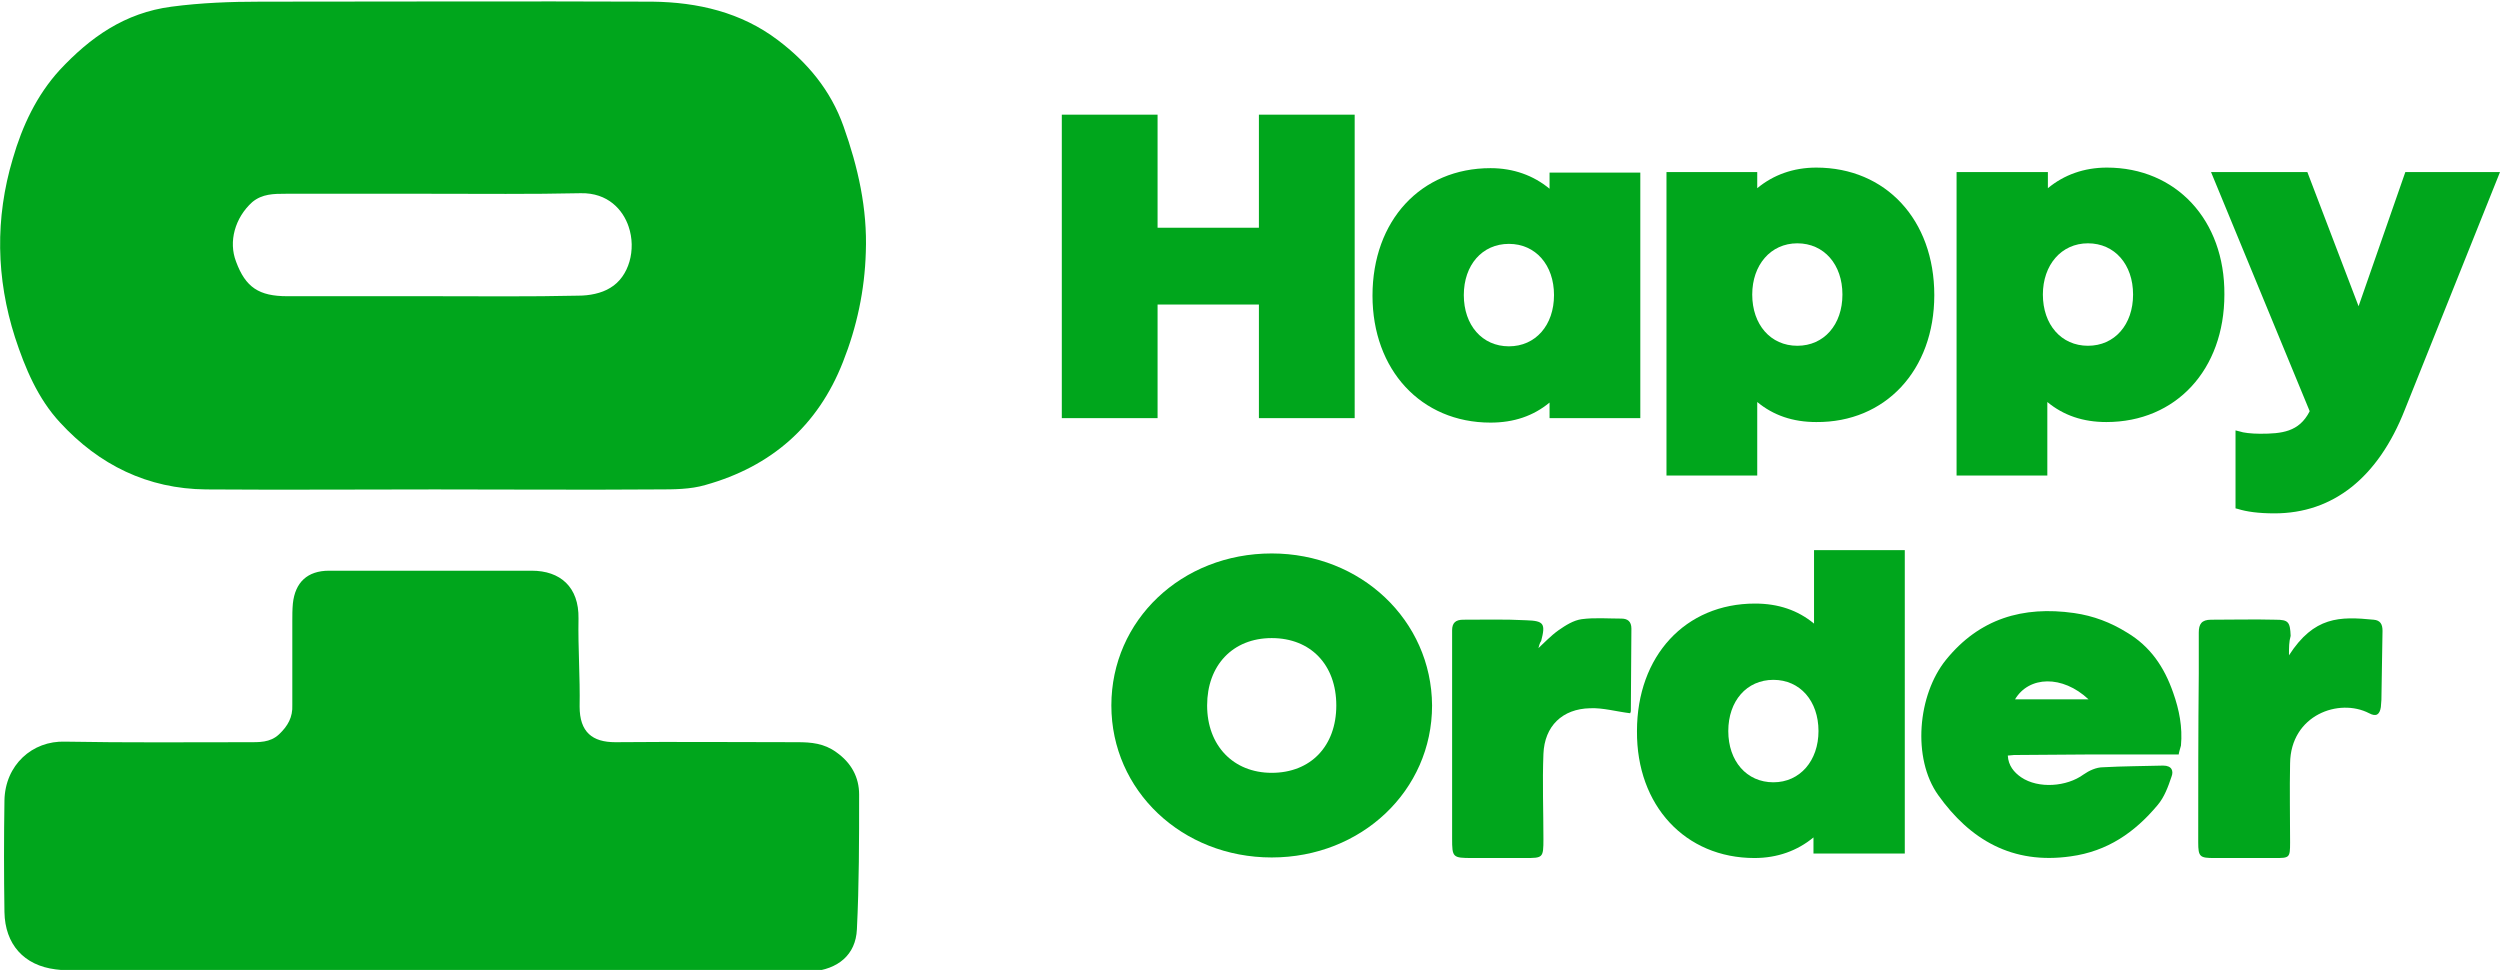 <?xml version="1.0" encoding="utf-8"?>
<!-- Generator: Adobe Illustrator 27.4.1, SVG Export Plug-In . SVG Version: 6.00 Build 0)  -->
<svg version="1.1" id="레이어_1" xmlns="http://www.w3.org/2000/svg" xmlns:xlink="http://www.w3.org/1999/xlink" x="0px"
	 y="0px" viewBox="0 0 449 174.2" style="enable-background:new 0 0 449 174.2;" xml:space="preserve">
<style type="text/css">
	.st0{fill:#0D0F85;}
	.st1{fill:#00A61C;}
</style>
<g>
	<path class="st0" d="M-378.4,338.8l-8.4,24.1l-9.2-24.1h-17.3l17.7,42.9v0.1c-1.9,3.7-5,4-8.9,4c-1.6,0-3.1-0.2-3.6-0.4l-0.8-0.2
		v14l0.4,0.1c1.6,0.5,3.7,0.8,6.6,0.8c10.5,0,18.6-6.4,23.4-18.6l17.1-42.7L-378.4,338.8z M-602.5,362.6h18.2V383h17.2v-54.5h-17.2
		v20.3h-18.2v-20.3h-17.2V383h17.2V362.6z M-487.6,351.6c4.8,0,8.1,3.8,8.1,9.2c0,5.4-3.3,9.2-8.1,9.2c-4.8,0-8.1-3.8-8.1-9.2
		C-495.7,355.5-492.4,351.6-487.6,351.6 M-463,360.9c0-13.5-8.7-22.9-21.2-22.9c-4.1,0-7.7,1.3-10.6,3.7v-2.9h-16.3v54.5h16.3v-13.2
		c2.9,2.4,6.4,3.6,10.6,3.6C-471.8,383.8-463,374.4-463,360.9"/>
	<path class="st0" d="M-432,338c-4.1,0-7.7,1.3-10.6,3.7v-2.9H-459v54.5h16.3v-13.2c2.9,2.4,6.4,3.6,10.6,3.6
		c12.5,0,21.2-9.4,21.2-22.9C-410.8,347.4-419.6,338-432,338z M-435.4,370c-4.8,0-8.1-3.8-8.1-9.2c0-5.3,3.3-9.2,8.1-9.2
		c4.8,0,8.1,3.8,8.1,9.2C-427.3,366.2-430.6,370-435.4,370z"/>
	<path class="st0" d="M-532.1,338.9v2.9c-2.9-2.4-6.5-3.7-10.6-3.7c-12.5,0-21.2,9.4-21.2,22.9c0,13.3,8.7,22.8,21.2,22.8
		c4.2,0,7.7-1.2,10.6-3.6v2.8h16.3v-44.1H-532.1z M-539.4,370.1c-4.8,0-8.1-3.8-8.1-9.2s3.3-9.2,8.1-9.2s8.1,3.8,8.1,9.2
		C-531.3,366.3-534.6,370.1-539.4,370.1z"/>
</g>
<path class="st0" d="M-544.8,418.4c-13.8,0-24.6,10.2-24.6,23.3s10.8,23.3,24.6,23.3s24.6-10.2,24.6-23.3
	C-520.3,428.6-531.1,418.4-544.8,418.4z M-544.9,451c-4.8,0-8.1-3.8-8.1-9.3s3.2-9.3,8.1-9.3s8.1,3.7,8.1,9.3
	C-536.8,447.3-540,451-544.9,451z"/>
<g>
	<g>
		<path class="st1" d="M391.3,135.5c-5.4,0-10.6,0-15.7,0c-4.6,0-9.3,0.1-13.9,0.1c-0.3,0-0.7,0.1-1.1,0.1c0.1,1.8,1.1,3,2.4,3.9
			c3.1,2.1,8.2,1.7,11.2-0.5c1-0.7,2.3-1.3,3.5-1.3c3.6-0.2,7.2-0.2,10.8-0.3c1.6,0,1.9,1,1.5,2c-0.6,1.8-1.3,3.7-2.5,5.1
			c-4.1,4.9-9,8.3-15.6,9.2c-10.5,1.5-18.1-3-23.8-11c-4.7-6.6-3.7-18,1.4-24.3c6-7.4,13.8-9.7,23-8.4c3.5,0.5,6.6,1.7,9.5,3.5
			c4.2,2.5,6.7,6.2,8.3,10.8c1.1,3.1,1.7,6.2,1.4,9.5C391.5,134.6,391.3,135.3,391.3,135.5z M375.1,125.6c-4.7-4.4-10.7-4.2-13.2,0
			C366.1,125.6,370.4,125.6,375.1,125.6z"/>
		<path class="st1" d="M411.1,117.7c4.5-7,9.1-7,15.2-6.4c1.2,0.1,1.6,0.8,1.6,2c-0.1,4.1-0.1,8.2-0.2,12.4c0,0.4-0.1,0.9-0.1,1.3
			c-0.2,1.3-0.8,1.8-2.1,1.1c-5.4-2.8-14.1,0.3-14.2,9c-0.1,4.7,0,9.5,0,14.2c0,2.8-0.1,2.8-2.8,2.8c-3.6,0-7.2,0-10.8,0
			c-2.6,0-2.9-0.2-2.9-2.8c0-10.1,0-20.2,0.1-30.3c0-2.5,0-4.9,0-7.4c0-1.5,0.5-2.3,2.2-2.3c3.9,0,7.7-0.1,11.6,0
			c2.3,0,2.6,0.4,2.7,2.9C411.1,115.3,411.1,116.2,411.1,117.7z"/>
		<path class="st1" d="M276.3,116.4c1.1-1,2.2-2.2,3.6-3.2c1.3-0.9,2.7-1.8,4.2-2c2.3-0.3,4.7-0.1,7.1-0.1c1.1,0,1.8,0.5,1.8,1.8
			c0,4.9-0.1,9.8-0.1,14.8c0,0.2-0.2,0.5-0.1,0.4c-2.5-0.3-4.9-1-7.2-0.9c-5,0.1-8.2,3.2-8.4,8.2c-0.2,5.1,0,10.2,0,15.3
			c0,3.4-0.1,3.4-3.3,3.4c-3.2,0-6.3,0-9.5,0c-3.5,0-3.6-0.1-3.6-3.5c0-10.9,0-21.8,0-32.7c0-1.6,0-3.2,0-4.7c0-1.3,0.6-1.9,2-1.9
			c3.8,0,7.6-0.1,11.3,0.1c3.2,0.1,3.5,0.6,2.7,3.7C276.5,115.5,276.4,116.1,276.3,116.4z"/>
		<path class="st1" d="M315.1,154.1c4.1,0,7.7-1.3,10.6-3.7v2.9h16.4V98.8h-16.3V112c-2.9-2.4-6.4-3.6-10.6-3.6
			c-12.5,0-21.2,9.4-21.2,22.9C293.9,144.7,302.7,154.1,315.1,154.1z M318.5,122.1c4.8,0,8.1,3.8,8.1,9.2c0,5.3-3.3,9.2-8.1,9.2
			c-4.8,0-8.1-3.8-8.1-9.2C310.4,125.9,313.7,122.1,318.5,122.1z"/>
		<path class="st1" d="M228.4,99.4c-16.2,0-28.8,12-28.8,27.3s12.7,27.3,28.8,27.3s28.8-12,28.8-27.3
			C257.1,111.4,244.4,99.4,228.4,99.4z M228.4,138.8c-6.9,0-11.6-4.9-11.6-12.1c0-7.2,4.6-12.1,11.6-12.1s11.6,4.8,11.6,12.1
			C240,134,235.4,138.8,228.4,138.8z"/>
	</g>
	<g>
		<path class="st1" d="M432,30.9L423.6,55l-9.2-24.1h-17.3l17.7,42.9v0.1c-1.9,3.7-5,4-8.9,4c-1.6,0-3.1-0.2-3.6-0.4l-0.8-0.2v14
			l0.4,0.1c1.6,0.5,3.7,0.8,6.6,0.8c10.5,0,18.6-6.4,23.4-18.6L449,30.9L432,30.9z M207.9,54.7h18.2v20.4h17.2V20.6h-17.2v20.3
			h-18.2V20.6h-17.2v54.5h17.2V54.7z M322.8,43.7c4.8,0,8.1,3.8,8.1,9.2c0,5.4-3.3,9.2-8.1,9.2c-4.8,0-8.1-3.8-8.1-9.2
			C314.7,47.6,318,43.7,322.8,43.7 M347.4,53c0-13.5-8.7-22.9-21.2-22.9c-4.1,0-7.7,1.3-10.6,3.7v-2.9h-16.3v54.5h16.3V72.2
			c2.9,2.4,6.4,3.6,10.6,3.6C338.6,75.9,347.4,66.5,347.4,53"/>
		<path class="st1" d="M378.4,30.1c-4.1,0-7.7,1.3-10.6,3.7v-2.9h-16.4v54.5h16.3V72.2c2.9,2.4,6.4,3.6,10.6,3.6
			c12.5,0,21.2-9.4,21.2-22.9C399.6,39.5,390.8,30.1,378.4,30.1z M375,62.1c-4.8,0-8.1-3.8-8.1-9.2c0-5.3,3.3-9.2,8.1-9.2
			c4.8,0,8.1,3.8,8.1,9.2C383.1,58.3,379.8,62.1,375,62.1z"/>
		<path class="st1" d="M278.3,31v2.9c-2.9-2.4-6.5-3.7-10.6-3.7c-12.5,0-21.2,9.4-21.2,22.9c0,13.3,8.7,22.8,21.2,22.8
			c4.2,0,7.7-1.2,10.6-3.6v2.8h16.3V31H278.3z M271,62.2c-4.8,0-8.1-3.8-8.1-9.2s3.3-9.2,8.1-9.2s8.1,3.8,8.1,9.2
			C279.1,58.4,275.8,62.2,271,62.2z"/>
	</g>
</g>
<rect x="-516.8" y="419.7" class="st0" width="16.3" height="44.1"/>
<path class="st0" d="M-508.6,398.2c-5.3,0-9.4,4.1-9.4,9.4c0,5.4,4.1,9.4,9.4,9.4c5.4,0,9.4-4.1,9.4-9.4
	C-499.2,402.2-503.2,398.2-508.6,398.2"/>
<path class="st0" d="M-467.6,418.8c-4.6,0-8.5,2.1-11,5.9l0.2-5h-16.4v44.1h16.3v-25c0-4.1,2.1-6.6,5.5-6.6c3.7,0,5.9,2.6,5.9,6.9
	v24.7h16.3v-26.9C-450.6,426.2-457.6,418.8-467.6,418.8"/>
<path class="st0" d="M-426,409.4h-16.2v10.3h-6.7v13h6.7v14c0,10.9,6.5,17.7,17.1,17.7c2.7,0,3.9-0.2,6.5-0.6l0.5-0.1v-13.9
	l-0.7,0.1c-0.5,0.1-1.4,0.2-2.8,0.2c-2.8,0-4.5-1.7-4.5-4.5v-12.8h8.4v-13h-8.4L-426,409.4z"/>
<path class="st0" d="M-602.5,423.1h7c4,0,6.8,2.9,6.8,7s-2.8,7-6.8,7h-7V423.1z"/>
<path class="st0" d="M-593.8,409.3h-25.8v54.5h17.2v-12.9h8.7c12.8,0,22.5-8.9,22.5-20.8C-571.4,418.2-581,409.3-593.8,409.3"/>
<path class="st0" d="M-803.9,305.4c11.2,24.8,36.2,42.1,65.2,42.1s54-17.3,65.2-42.1H-803.9z"/>
<path class="st0" d="M-717.6,275c0,11.8-9.6,21.4-21.4,21.4c-11.8,0-21.4-9.6-21.4-21.4H-717.6z"/>
<path class="st0" d="M-738.6,442.9c-8.2,0-14.8-6.6-14.8-14.8c0-8.2,6.6-14.8,14.8-14.8s14.8,6.6,14.8,14.8
	S-730.4,442.9-738.6,442.9"/>
<path class="st0" d="M-738.6,356.2c-39.7,0-71.9,32.2-71.9,71.9s32.2,71.9,71.9,71.9s71.9-32.2,71.9-71.9S-698.9,356.2-738.6,356.2"
	/>
<g>
	<path class="st1" d="M78.1,87.9c-13.7,0-27.4,0.1-41.1,0c-10.5-0.1-19.2-4.4-26.2-12c-4-4.3-6.3-9.8-8.1-15.3
		C-0.7,50-0.9,39.2,2.3,28.5c1.7-5.9,4.3-11.4,8.4-15.9C16.2,6.7,22.4,2.3,30.8,1.2c5.3-0.7,10.6-0.9,16-0.9c23.5,0,46.9-0.1,70.4,0
		c8.1,0.1,15.9,1.9,22.5,6.9c5.3,4,9.5,9,11.8,15.5c2.6,7.3,4.3,14.8,4,22.6c-0.2,6.8-1.6,13.4-4.1,19.7
		c-4.5,11.5-12.9,18.8-24.7,22.1c-2.7,0.8-5.7,0.8-8.6,0.8C104.8,88,91.4,87.9,78.1,87.9z M77.8,53.2L77.8,53.2
		c8.7,0,17.4,0.1,26.1-0.1c1.9,0,4.1-0.4,5.7-1.4c3.4-2,4.7-6.9,3.3-11c-1-3-3.7-6.1-8.6-6c-9,0.2-17.9,0.1-26.9,0.1
		c-8.7,0-17.4,0-26.1,0c-2.1,0-4.2,0-6,1.5c-3.1,2.8-4.3,7.1-2.9,10.7c1.7,4.6,4.1,6.2,9.2,6.2C60.4,53.2,69.1,53.2,77.8,53.2z"/>
	<path class="st1" d="M78.2,174.4c-21.8,0-42.9,0-64.7,0c-1,0-2.6-0.2-3.5-0.3c-5.7-0.7-9.1-4.5-9.2-10.3c-0.1-6.7-0.1-13.4,0-20
		c0.1-6.4,5-10.8,10.9-10.6c11,0.2,22,0.1,32.9,0.1c1.9,0,3.9,0.1,5.5-1.4s2.5-3.1,2.4-5.3c0-5,0-10,0-15c0-1.1,0-2.1,0.1-3.2
		c0.4-3.8,2.6-5.9,6.5-5.9c12.1,0,24.2,0,36.4,0c5.1,0,8.5,2.9,8.4,8.6c-0.1,5.3,0.3,10.5,0.2,15.8c0,4.6,2.3,6.4,6.4,6.4
		c10.9-0.1,21.8,0,32.7,0c2.5,0,4.8,0.2,7,1.8c2.7,1.9,4.1,4.5,4.1,7.6c0,8.1,0,16.1-0.4,24.2c-0.2,4.6-3.4,7.2-8.2,7.6
		c-0.8,0.1-1.6,0-2.4,0C121.6,174.4,99.9,174.4,78.2,174.4C78.2,174.4,78.2,174.5,78.2,174.4z"/>
</g>
<path class="st1" d="M238.5-102.4c-5.3,0-10.3,0-15.8,0c0,1.3,0,2.4,0,3.5c0,4.4,0,8.8,0.1,13.2c0,1.3-0.1,2.5-1.9,2.4
	c-4.7,0-9.3,0-14,0c-0.1,0-0.2,0-0.3-0.1s-0.1-0.2-0.1-0.4c0.1-8.4,0-16.9,0-25.4c0-8.3,0-16.5-0.2-24.8c0-0.4,0-0.7,0.2-1
	c0.8-1.5,3.4-0.9,4.7-0.8c3,0.2,5.9,0.2,8.9,0.3c3.2,0.1,3,4.1,2.9,6.4c-0.1,1.4-0.3,12.6-0.2,12.6c5.2,0,10.4,0,15.8,0
	c0.1-0.6,0.2-1.3,0.2-1.9c0-4.7-0.1-9.5-0.1-14.2c0-2.5,0.2-2.6,2.6-2.7c4.4,0,8.9-0.4,13.3,0c0.4,0,0.8,0.1,1.1,0.4
	c0.4,0.3,0.4,0.9,0.4,1.4c0.5,11.3,0.3,22.6,0.4,33.8c0,4.7-0.1,9.3-0.1,14c0,2.1-0.5,2.6-2.5,2.6c-4.4,0-8.8,0-13.2,0
	c-0.4,0-0.9,0-1.3-0.2c-1.1-0.5-0.8-2.4-0.8-3.4c0-4.1,0.1-8.3,0.1-12.4C238.7-100.3,238.6-101.2,238.5-102.4z"/>
<path class="st1" d="M309.8-125.6c0.3-0.2,0.7-0.2,1-0.2c3.3,0,6.6,0.2,9.9,0c2-0.1,4.3-0.9,4.5,2.6c0.9-0.5,1.4-0.8,1.9-1.1
	c6.7-4.2,15.1-3.5,21.7,2.8c2.4,2.3,3.9,5.1,5.2,8.1c4.1,9.8,0.7,24.2-9.2,29.3c-3.1,1.6-6.7,2.2-10.1,1.8c-1.2-0.1-9-1.9-9-2.6
	c0,2.1,0,4.3,0,6.4c0,1.6,0.4,3.2,0.1,4.9c0,0.2-0.1,0.4-0.3,0.6c-0.1,0.1-0.3,0.1-0.5,0.1c-4.5,0.6-9,0.1-13.6,0.2
	c-1.8,0-2.3-0.7-2.3-2.4c0.1-11.9,0.1-23.9,0.2-35.8c0-3.5-0.1-7-0.1-10.5C309.4-122.2,309.1-125.1,309.8-125.6z M339.8-104.5
	c0.3-3.3-0.6-6.1-3.6-7.4c-2.7-1.2-5.5-0.9-7.9,1.1c-0.5,0.4-1.1,1-1.3,1.6c-0.8,2.9-1.1,5.9,0,8.8c1.8,4.5,6.9,5.6,10.5,2.3
	C339.3-99.9,340-102.1,339.8-104.5z"/>
<path class="st1" d="M374.7-97.9c0.4,0.2,0,5.5,0,6.1c0,2,0.1,4.1-0.1,6.1h-16.2c-0.1-0.8-0.2-1.6-0.2-2.3c0-12.7,0.1-25.5,0.1-38.2
	c0-3.4,0.1-6.8,0.2-10.3c0-1.8,0.7-2.4,2.6-2.2c3.1,0.3,6.1,0.1,9.2,0.2c1.7,0,3.7-0.3,4.2,2c0.5-0.2,0.8-0.2,1-0.4
	c3.6-3.1,8-3,12.3-2.5c3.6,0.4,6.5,2.5,9.2,4.8c9.8,8.8,9.3,24.2,1.9,32.9c-5.8,6.9-14,8.7-22.4,4.7
	C376.1-97.2,375.6-97.4,374.7-97.9z M389-116.4c-0.6-3.5-0.5-6.4-3.4-8c-2.6-1.5-6.5-0.7-8.6,1.4c-2.6,2.6-2.5,5.8-1.6,8.8
	c0.8,2.5,2.7,4.6,5.4,5.3c2.6,0.7,4.7-0.7,6.1-2.7C388.1-113.1,388.5-115.2,389-116.4z"/>
<path class="st1" d="M288.8-123.9c0.5-2.4,2.3-2.4,4.4-2.2c3.1,0.2,6.3,0.3,9.5,0.3c2.2,0,2.4,0.1,2.4,2.4c0.1,4.6,0,9.1,0,13.7
	c0,7.9,0,15.8,0,23.7c0,2.6-0.1,2.7-2.6,2.7c-3.1,0-6.1,0-9.2,0c-0.4,0-1,0.1-1.3-0.1c-3.4-1.8-6.4-0.1-9.6,0.7
	c-6.2,1.7-11.9,0.1-16.2-4.3c-9.7-9.6-9.1-24.9,0-34.7c4.6-4.9,10.3-6.2,16.6-5C284.8-126.2,286.6-124.9,288.8-123.9z M288.7-104.7
	c0.2-5.2-4.9-9.5-10-7.2c-3.4,1.6-4.1,6.1-3.5,9.5c0.4,2.4,2,4.8,4.3,5.7C284.6-94.9,288.5-100,288.7-104.7
	C288.7-104.6,288.7-104.7,288.7-104.7z"/>
<path class="st1" d="M410.4-70.4c0-0.2,0.1-0.4,0.2-0.6c0.9-2,1.7-3.9,2.6-5.9c0.5-1,0.9-2.1,1.4-3.1c0.4-0.8,1.5-2.3,1.5-3.1
	c1.2-2.4,1.3-4.4,0.1-6.9c-2.6-5.6-4.8-11.5-7.3-17.2c-2.6-6.1-6.1-11.6-7.5-18.2c-0.3-1.5,4.8-0.8,5.8-0.8c2.6,0,5.3,0.1,7.9,0.1
	c1.5,0,2.7,0.3,3.4,1.9c2.2,5.6,4.5,11.1,6.8,17c0.9-2,1.7-4,2.5-6c1.5-3.8,2.9-7.5,4.3-11.3c0.5-1.3,1.2-1.7,2.6-1.7
	c4,0.2,8.1,0.2,12.1,0.4c2.1,0.1,2.3,0.4,1.9,2.4c-0.1,0.5-0.3,1-0.5,1.5c-3.3,7.8-6.5,15.7-9.8,23.5c-2.3,5.5-4.4,11.1-6.6,16.6
	c-1.4,3.4-2.8,6.9-4.3,10.3c-0.2,0.4-0.4,0.9-0.7,1.3c-1.2,1.4-5.2,0.7-6.9,0.7c-2.7,0-5.5,0-8.2,0c-0.6,0-1.4-0.1-1.4-0.7
	C410.4-70.3,410.4-70.3,410.4-70.4z"/>
<g>
	<path class="st1" d="M-732.5,87.7c-13.7,0-27.4,0.1-41.1,0c-10.5-0.1-19.2-4.4-26.2-12c-4-4.3-6.3-9.8-8.1-15.3
		c-3.4-10.6-3.6-21.4-0.4-32.1c1.7-5.9,4.3-11.4,8.4-15.9c5.4-5.9,11.7-10.3,20.1-11.4c5.3-0.7,10.6-0.9,16-0.9
		c23.5,0,46.9-0.1,70.4,0c8.1,0.1,15.9,1.9,22.5,6.9c5.3,4,9.5,9,11.8,15.5c2.6,7.3,4.3,14.8,4,22.6c-0.2,6.8-1.6,13.4-4.1,19.7
		c-4.5,11.5-12.9,18.8-24.7,22.1c-2.7,0.8-5.7,0.8-8.6,0.8C-705.8,87.8-719.1,87.7-732.5,87.7z M-732.7,53L-732.7,53
		c8.7,0,17.4,0.1,26.1-0.1c1.9,0,4.1-0.4,5.7-1.4c3.4-2,4.7-6.9,3.3-11c-1-3-3.7-6.1-8.6-6c-9,0.2-17.9,0.1-26.9,0.1
		c-8.7,0-17.4,0-26.1,0c-2.1,0-4.2,0-6,1.5c-3.1,2.8-4.3,7.1-2.9,10.7c1.7,4.6,4.1,6.2,9.2,6.2C-750.1,53-741.4,53-732.7,53z"/>
	<path class="st1" d="M-732.3,174.2c-21.8,0-42.9,0-64.7,0c-1,0-2.6-0.2-3.5-0.3c-5.7-0.7-9.1-4.5-9.2-10.3c-0.1-6.7-0.1-13.4,0-20
		c0.1-6.4,5-10.8,10.9-10.6c11,0.2,22,0.1,32.9,0.1c1.9,0,3.9,0.1,5.5-1.4s2.5-3.1,2.4-5.3c0-5,0-10,0-15c0-1.1,0-2.1,0.1-3.2
		c0.4-3.8,2.6-5.9,6.5-5.9c12.1,0,24.2,0,36.4,0c5.1,0,8.5,2.9,8.4,8.6c-0.1,5.3,0.3,10.5,0.2,15.8c0,4.6,2.3,6.4,6.4,6.4
		c10.9-0.1,21.8,0,32.7,0c2.5,0,4.8,0.2,7,1.8c2.7,1.9,4.1,4.5,4.1,7.6c0,8.1,0,16.1-0.4,24.2c-0.2,4.6-3.4,7.2-8.2,7.6
		c-0.8,0.1-1.6,0-2.4,0C-688.9,174.2-710.6,174.2-732.3,174.2C-732.3,174.2-732.3,174.3-732.3,174.2z"/>
	<path class="st1" d="M-572,54.4c-5.3,0-10.3,0-15.8,0c0,1.3,0,2.4,0,3.5c0,4.4,0,8.8,0.1,13.2c0,1.3-0.1,2.5-1.9,2.4
		c-4.7,0-9.5,0-14.4,0c0-17.4,0-34.5,0-51.8c0.4-0.1,0.9-0.4,1.4-0.4c4,0,7.9-0.1,11.9,0c2.6,0,3,0.4,3,3.1c0,5.3,0,10.5,0,15.9
		c5.2,0,10.4,0,15.8,0c0.1-0.6,0.2-1.3,0.2-1.9c0-4.7-0.1-9.5-0.1-14.2c0-2.5,0.2-2.6,2.6-2.7c4,0,7.9-0.2,11.9-0.1
		c2.9,0,3,0.4,3.1,3.2c0.1,10.8,0.2,21.6,0.3,32.4c0,4.7-0.1,9.3-0.1,14c0,2.4-0.2,2.6-2.5,2.6c-4,0-7.9,0-11.9,0
		c-3.4,0-3.5-0.1-3.5-3.6c0-4.1,0.1-8.3,0.1-12.4C-571.8,56.5-571.9,55.6-572,54.4z"/>
	<path class="st1" d="M-553.4,126.7c-0.6,11.2-6,19.3-16,24.3c-5.5,2.8-11.5,2.8-17.5,2c-7.2-1.1-12.8-5-17.1-10.8
		c-1.6-2.1-3.1-4.4-4-6.8c-3.3-9.5-2.1-18.1,4.7-26.2c4.4-5.2,9.6-8.2,15.8-9.6c3.5-0.8,7.4-0.9,10.9-0.3c9.5,1.8,16.7,6.9,20.7,16
		C-554.1,119-553.3,122.7-553.4,126.7z M-593.5,125.9c-0.3,7.1,5.2,12.6,11.5,12.7c6.8,0.1,12.5-4.7,12.5-12.5
		c0-7.1-5.3-12.6-12.3-12.6C-588.2,113.5-593.5,119.1-593.5,125.9z"/>
	<path class="st1" d="M-500.8,31.1c2.3,0,4.2,0,6.1,0c1.7,0,3.3,0,5-0.1c2-0.1,4.3-0.9,4.5,2.6c0.9-0.5,1.4-0.8,1.9-1.1
		c6.7-4.2,15.1-3.5,21.7,2.8c2.4,2.3,3.9,5.1,5.2,8.1c3.5,8.4,1.5,16-2.6,23.4c-1.5,2.7-3.7,4.9-6.8,5.9c-2.3,0.8-4.7,1.5-7,2.2
		c-0.6,0.2-1.4,0.2-2.1,0c-3.2-0.9-6.3-1.9-9.7-3c0,3.7,0,7.7,0,11.8c-0.7,0.2-1.2,0.3-1.6,0.3c-4.2,0-8.4,0-12.6,0
		c-1.8,0-2.3-0.7-2.3-2.4c0.1-11.9,0.1-23.9,0.2-35.8c0-3.5-0.1-7-0.1-10.5C-501.2,34.1-501,32.8-500.8,31.1z M-470.8,52.3
		c0.3-3.3-0.6-6.1-3.6-7.4c-2.7-1.2-5.5-0.9-7.9,1.1c-0.5,0.4-1.1,1-1.3,1.6c-0.8,2.9-1.1,5.9,0,8.8c1.8,4.5,6.9,5.6,10.5,2.3
		C-471.2,56.9-470.5,54.7-470.8,52.3z"/>
	<path class="st1" d="M-435.8,71.6c0,4.3,0,8.1,0,12.2c-5.4,0-10.7,0-16.2,0c-0.1-0.8-0.2-1.6-0.2-2.3c0-12.7,0.1-25.5,0.1-38.2
		c0-3.4,0.1-6.8,0.2-10.3c0-1.8,0.7-2.4,2.6-2.2c3.1,0.3,6.1,0.1,9.2,0.2c1.7,0,3.7-0.3,4.2,2c0.5-0.2,0.8-0.2,1-0.4
		c3.6-3.1,8-3,12.3-2.5c3.6,0.4,6.5,2.5,9.1,4.8c9.8,8.8,9.3,24.2,1.9,32.9c-5.8,6.9-14,8.7-22.4,4.7
		C-434.4,72.3-434.9,72.1-435.8,71.6z M-421.5,53.1c-0.6-3.5-0.5-6.4-3.4-8c-2.6-1.5-6.5-0.7-8.6,1.4c-2.6,2.6-2.5,5.8-1.6,8.8
		c0.8,2.5,2.7,4.6,5.4,5.3c2.6,0.7,4.7-0.7,6.1-2.7C-422.5,56.4-422,54.3-421.5,53.1z"/>
	<path class="st1" d="M-485,112.5c0-3.5,0.1-6.5,0-9.4c0-1.6,0.4-2.4,2.2-2.4c4,0.1,8.1,0.1,12.1,0c1.8,0,2.2,0.7,2.2,2.4
		c0,15.5,0,31.1,0.1,46.6c0,2.7-0.1,2.9-2.8,2.9c-3.7,0-7.4-0.1-11.1,0.1c-1.9,0.1-2.8-0.5-2.8-2.4c-1.8,0.9-3.4,1.9-5.1,2.5
		s-3.6,1.1-5.4,1c-2.3-0.1-4.7-0.7-6.8-1.5c-3.7-1.4-6.6-4-8.7-7.4c-5.1-8.2-5.8-16.5-1-25.4c2.8-5.3,6.6-8.9,12.4-10
		C-494.7,108.6-489.8,109-485,112.5z M-485.6,131.1c0-0.6,0.1-1.2,0-1.8c-0.3-2.7-2.4-5.4-4.8-6c-2.9-0.7-5.5-0.4-7.5,2.3
		c-1.9,2.5-2.2,8.1-0.4,10.7c2.5,3.7,6.8,4.2,10.2,1.4C-485.9,136-485.5,133.7-485.6,131.1z"/>
	<path class="st1" d="M-521.7,32.9c0.5-2.4,2.3-2.4,4.4-2.2c3.1,0.2,6.3,0.3,9.5,0.3c2.2,0,2.4,0.1,2.4,2.4c0.1,4.6,0,9.1,0,13.7
		c0,7.9,0,15.8,0,23.7c0,2.6-0.1,2.7-2.6,2.7c-3.1,0-6.1,0-9.2,0c-0.4,0-1,0.1-1.3-0.1c-3.4-1.8-6.4-0.1-9.6,0.7
		c-6.2,1.7-11.9,0.1-16.2-4.3c-9.7-9.6-9.1-24.9,0-34.7c4.6-4.9,10.3-6.2,16.6-5C-525.8,30.6-524,31.9-521.7,32.9z M-521.8,52.1
		c0.3-2.3-0.6-4.2-2.2-5.9c-3-3.1-9.4-2.3-10.7,1.5c-0.9,2.7-1.1,5.5-0.1,8.2c1.7,4.8,7.1,6,10.6,2.4
		C-522.5,56.6-521.6,54.6-521.8,52.1z"/>
	<path class="st1" d="M-419.3,134.8c-5.4,0-10.6,0-15.7,0c-4.6,0-9.3,0.1-13.9,0.1c-0.3,0-0.7,0.1-1.1,0.1c0.1,1.8,1.1,3,2.4,3.9
		c3.1,2.1,8.2,1.7,11.2-0.5c1-0.7,2.3-1.3,3.5-1.3c3.6-0.2,7.2-0.2,10.8-0.3c1.6,0,1.9,1,1.5,2c-0.6,1.8-1.3,3.7-2.5,5.1
		c-4.1,4.9-9,8.3-15.6,9.2c-10.5,1.5-18.1-3-23.8-11c-4.7-6.6-3.7-18,1.4-24.3c6-7.4,13.8-9.7,23-8.4c3.5,0.5,6.6,1.7,9.5,3.5
		c4.2,2.5,6.7,6.2,8.3,10.8c1.1,3.1,1.7,6.2,1.4,9.5C-419,133.9-419.2,134.6-419.3,134.8z M-435.5,124.9c-4.7-4.4-10.7-4.2-13.2,0
		C-444.4,124.9-440.2,124.9-435.5,124.9z"/>
	<path class="st1" d="M-400.2,86.4c1.9-4.2,3.6-8.5,5.7-12.6c1.2-2.4,1.3-4.4,0.1-6.9c-2.6-5.6-4.8-11.5-7.3-17.2
		c-1.8-4.1-3.7-8.1-5.5-12.2c-0.9-2-2.1-4-1.9-6.8c1,0,1.9,0,2.7,0c3.7,0,7.4,0.1,11,0.1c1.5,0,2.7,0.3,3.4,1.9
		c2.2,5.6,4.5,11.1,6.8,17c0.9-2,1.7-4,2.5-6c1.5-3.8,2.9-7.5,4.3-11.3c0.5-1.3,1.2-1.7,2.6-1.7c4,0.2,8.1,0.2,12.1,0.4
		c2.1,0.1,2.3,0.4,1.9,2.4c-0.1,0.5-0.3,1-0.5,1.5c-3.3,7.8-6.5,15.7-9.8,23.5c-2.3,5.5-4.4,11.1-6.6,16.6
		c-1.4,3.6-2.9,7.1-4.5,10.7c-0.3,0.6-1.1,1.4-1.6,1.5c-5,0.1-10,0.1-15,0.1C-399.8,87-400,86.7-400.2,86.4z"/>
	<path class="st1" d="M-399.4,116.1c4.5-7,9.1-7,15.2-6.4c1.2,0.1,1.6,0.8,1.6,2c-0.1,4.1-0.1,8.2-0.2,12.4c0,0.4-0.1,0.9-0.1,1.3
		c-0.2,1.3-0.8,1.8-2.1,1.1c-5.4-2.8-14.1,0.3-14.2,9c-0.1,4.7,0,9.5,0,14.2c0,2.8-0.1,2.8-2.8,2.8c-3.6,0-7.2,0-10.8,0
		c-2.6,0-2.9-0.2-2.9-2.8c0-10.1,0-20.2,0.1-30.3c0-2.5,0-4.9,0-7.4c0-1.5,0.5-2.3,2.2-2.3c3.9,0,7.7-0.1,11.6,0
		c2.3,0,2.6,0.4,2.7,2.9C-399.4,113.7-399.4,114.6-399.4,116.1z"/>
	<path class="st1" d="M-534.2,115c1.1-1,2.2-2.2,3.6-3.2c1.3-0.9,2.7-1.8,4.2-2c2.3-0.3,4.7-0.1,7.1-0.1c1.1,0,1.8,0.5,1.8,1.8
		c0,4.9-0.1,9.8-0.1,14.8c0,0.2-0.2,0.5-0.1,0.4c-2.5-0.3-4.9-1-7.2-0.9c-5,0.1-8.2,3.2-8.4,8.2c-0.2,5.1,0,10.2,0,15.3
		c0,3.4-0.1,3.4-3.3,3.4s-6.3,0-9.5,0c-3.5,0-3.6-0.1-3.6-3.5c0-10.9,0-21.8,0-32.7c0-1.6,0-3.2,0-4.7c0-1.3,0.6-1.9,2-1.9
		c3.8,0,7.6-0.1,11.3,0.1c3.2,0.1,3.5,0.6,2.7,3.7C-534,114.1-534.1,114.7-534.2,115z"/>
</g>
</svg>
